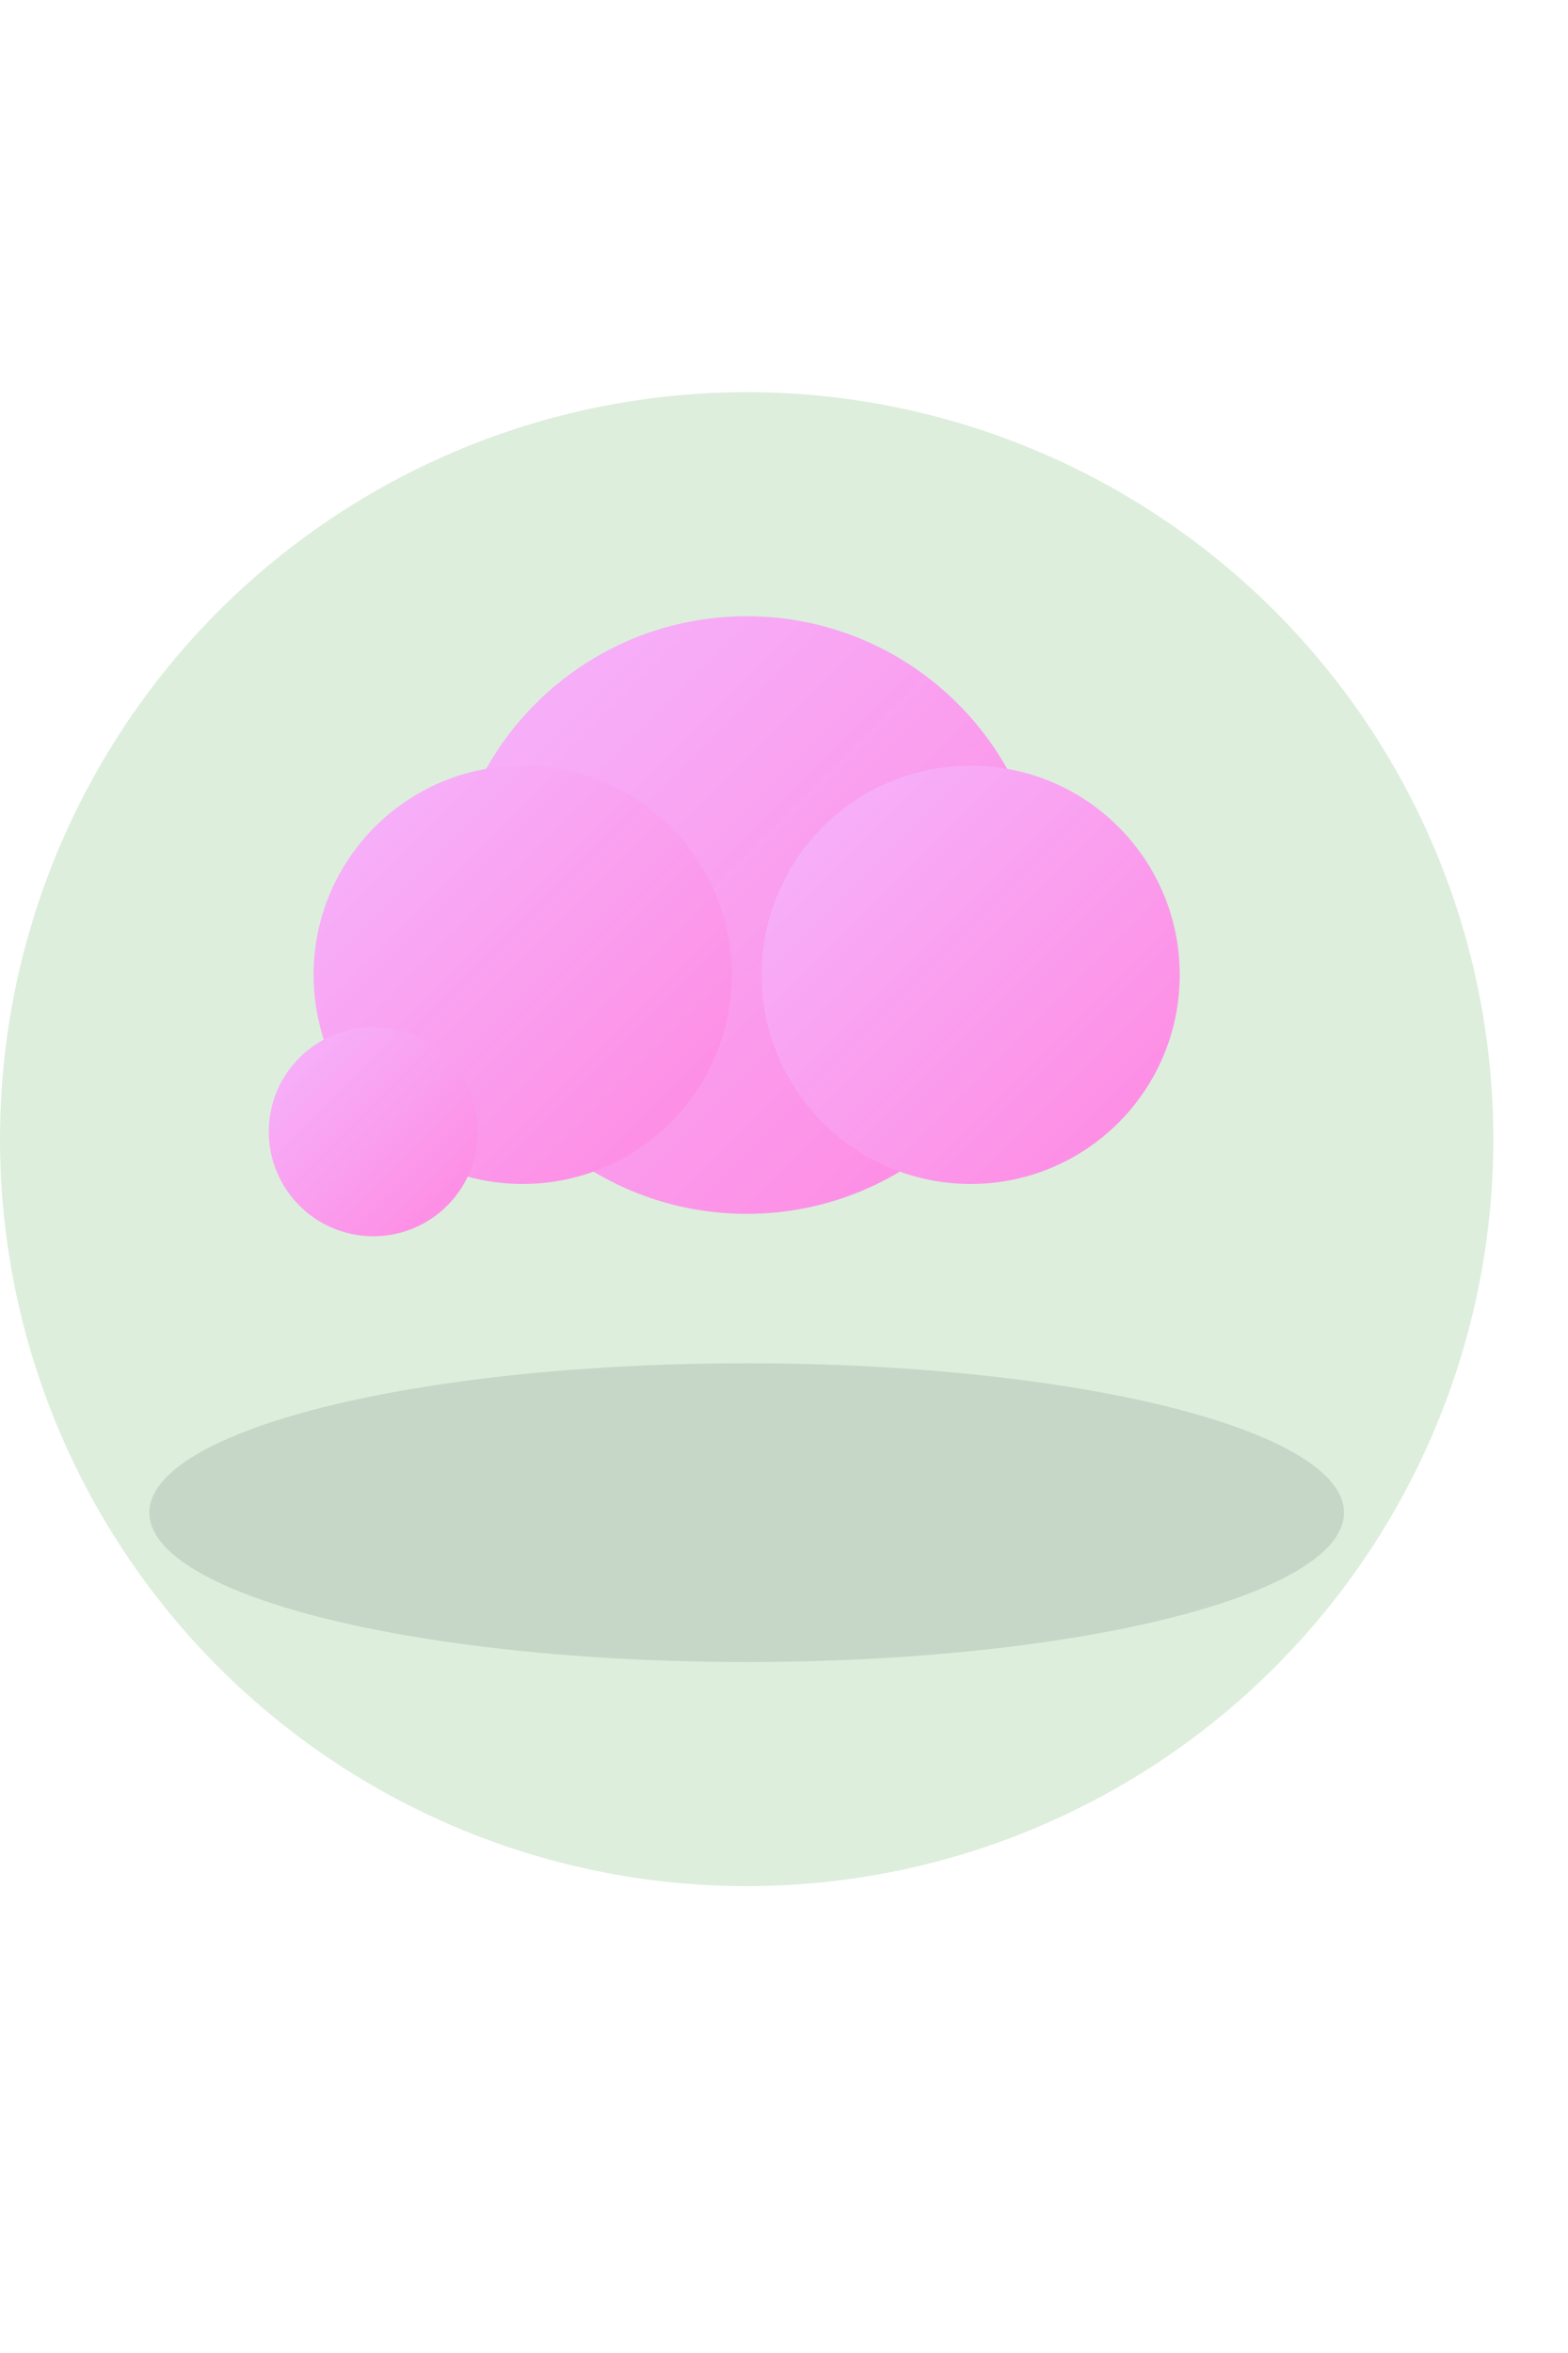 <svg
    width="200"
    height="300"
    viewBox="0 0 210 310"
    xmlns="http://www.w3.org/2000/svg"
>
    <circle id="background-circle" cx="100" cy="150" r="100" fill="#DEDE" filter="url(#shadow)"
        stroke-width="0" />
    <filter id="shadow">
        <feDropShadow dx="-2" dy="-2" stdDeviation="0.5"
            flood-color="#DEDE" flood-opacity="1" />
    </filter>
    <g>
        <g transform="translate(0 60)">
            <path
                d="M100 20c-22.091 0-40 17.909-40 40s17.909 40 40 40 40-17.909 40-40-17.909-40-40-40z"
                fill="url(#gradient1)"
            />
            <path
                d="M80 30c-15.464 0-28 12.536-28 28s12.536 28 28 28 28-12.536 28-28-12.536-28-28-28z"
                fill="url(#gradient1)"
                transform="translate(-10 10)"
            />
            <path
                d="M120 30c-15.464 0-28 12.536-28 28s12.536 28 28 28 28-12.536 28-28-12.536-28-28-28z"
                fill="url(#gradient1)"
                transform="translate(10 10)"
            />
            <path
                d="M80 90c-15.464 0-28 12.536-28 28s12.536 28 28 28 28-12.536 28-28-12.536-28-28-28z"
                fill="url(#gradient1)"
                transform="scale(.5) translate(20 60) "
            />
        </g>
        <animateTransform
            attributeName="transform"
            type="translate"
            values="0 0; 10 10; 0,0"
            keyTimes="0; 0.5; 1"
            keySplines="0.5 0 0.5 1; 0.5 0 0.5 1"
            calcMode="spline"
            begin="0s"
            dur="5s"
            repeatCount="indefinite"
        >

        </animateTransform>
    </g>

    <ellipse cx="100" cy="200" rx="80" ry="20" opacity="0.1">
        <animate
            attributeName="rx"
            values="80; 50; 80"
            calcMode="spline"
            keyTimes="0; 0.5; 1"
            keySplines="0.5 0 0.5 1; 0.5 0 0.5 1"
            dur="5s"
            repeatCount="indefinite">
        </animate>
        <animate
            attributeName="opacity"
            values="0.1; 0.2; 0.1"
            calcMode="spline"
            keyTimes="0; 0.5; 1"
            keySplines="0.5 0 0.5 1; 0.5 0 0.5 1"
            dur="5s"
            repeatCount="indefinite">
        </animate>
    </ellipse>


    <defs>
        <linearGradient id="gradient1" x1="0%" y1="0%" x2="100%" y2="100%">
            <stop offset="0%" style="stop-color:#f5b5fc;stop-opacity:1" />
            <stop offset="100%" style="stop-color:#ff88e1;stop-opacity:1" />
        </linearGradient>
    </defs>
</svg>